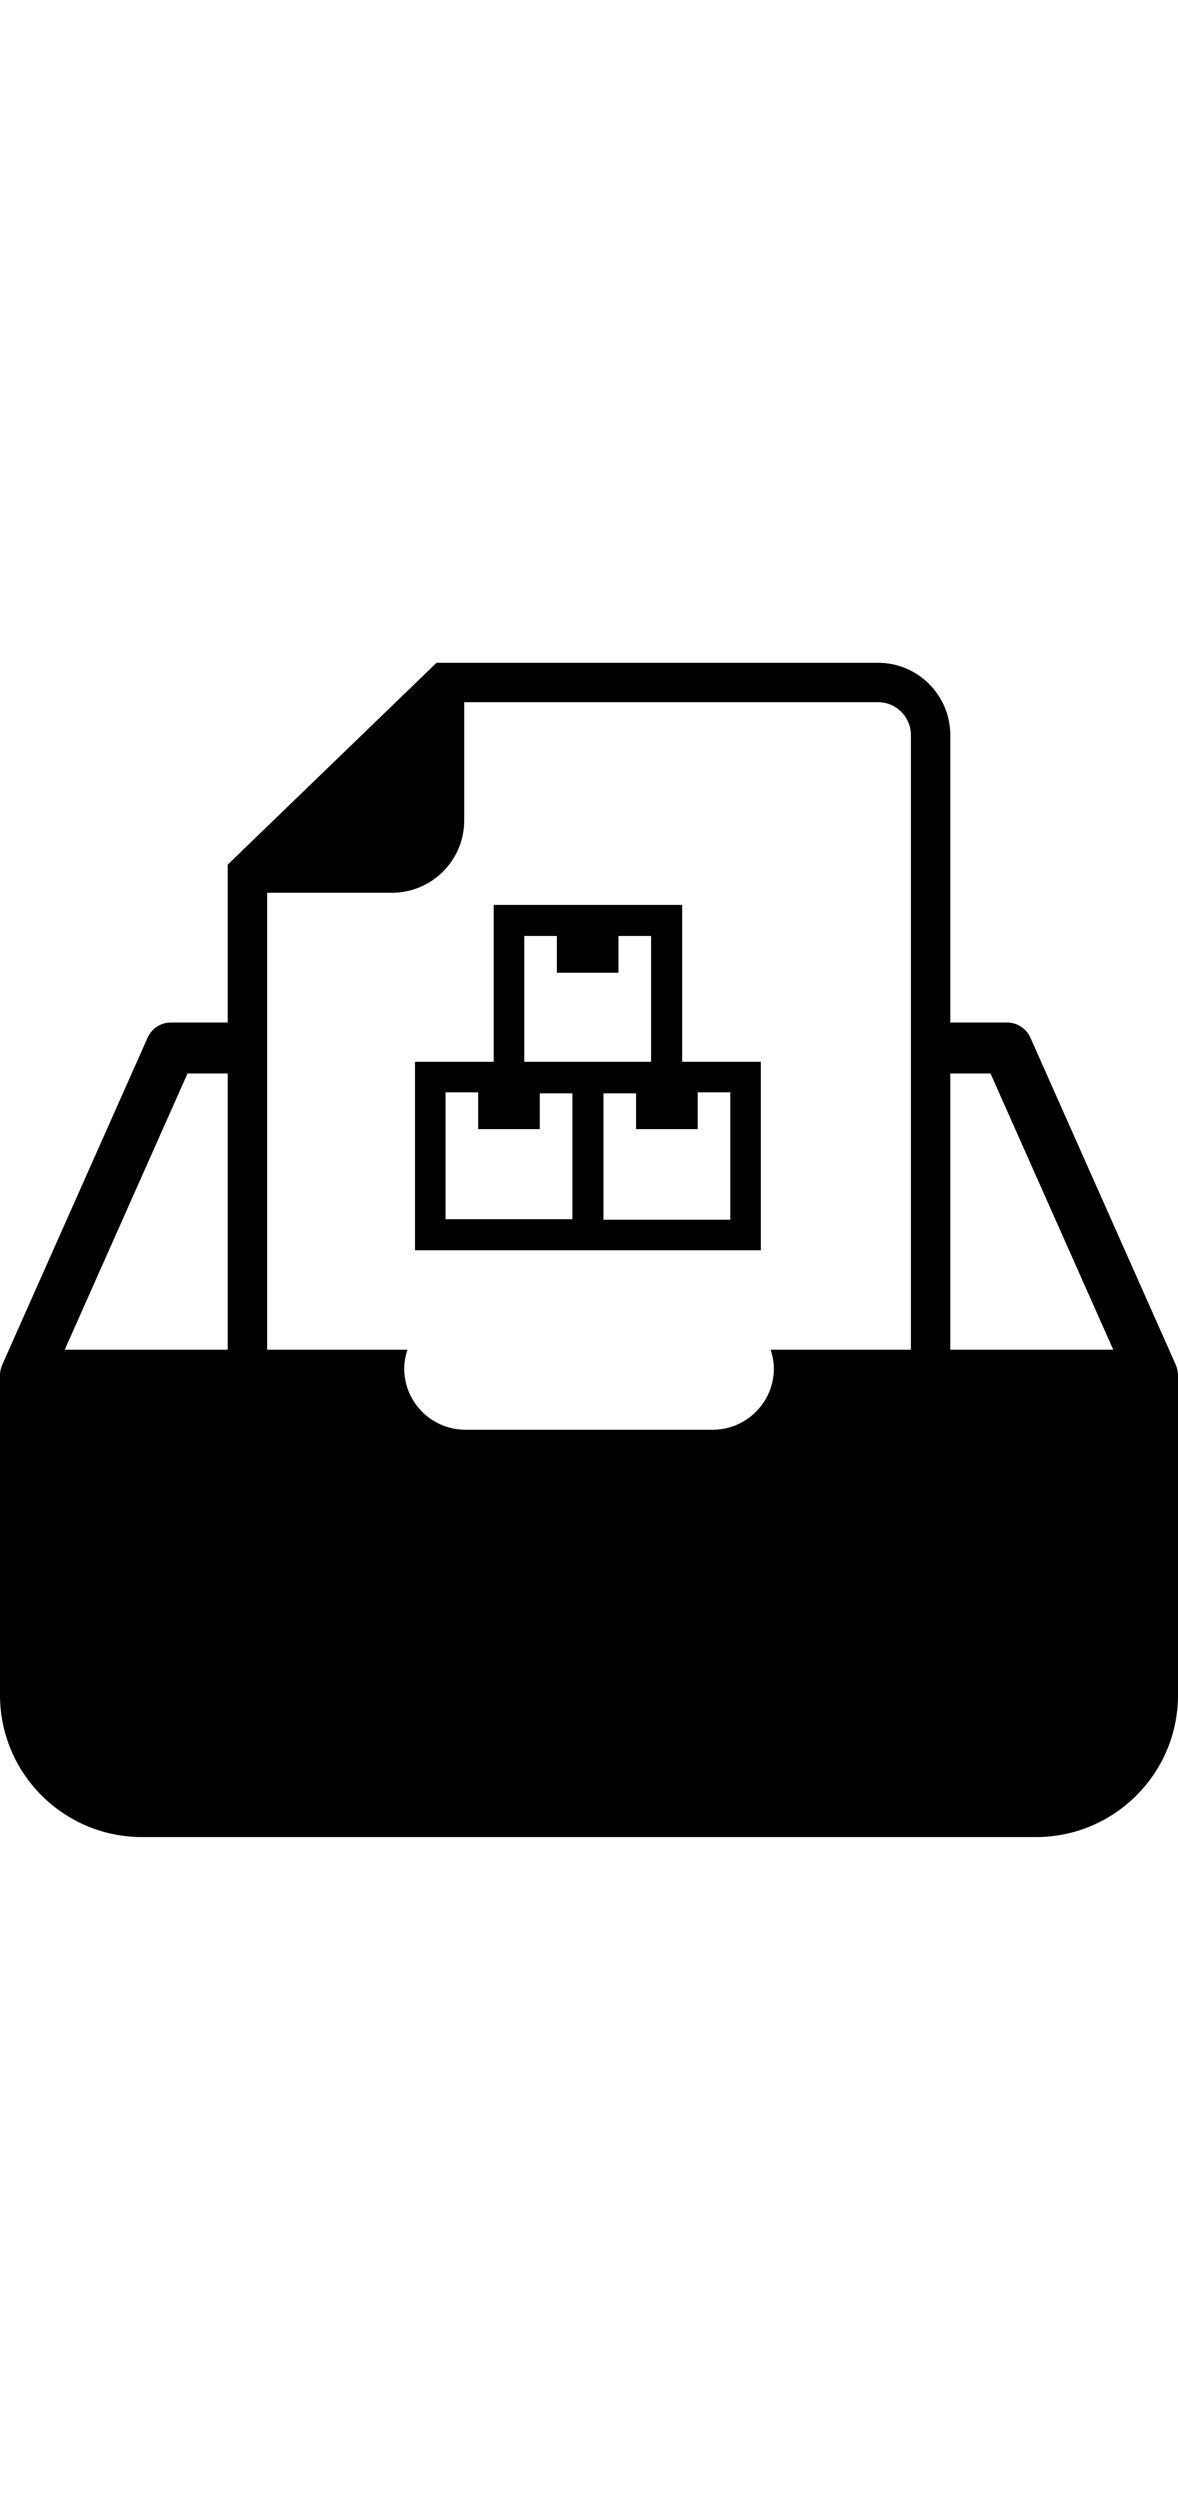 <?xml version="1.0" encoding="UTF-8"?>
<svg width="16px" height="33.95px" viewBox="0 0 34.062 33.95" version="1.1" xmlns="http://www.w3.org/2000/svg" xmlns:xlink="http://www.w3.org/1999/xlink">
    <title>Group 3</title>
    <g id="Welcome" stroke="none" stroke-width="1" fill="none" fill-rule="evenodd">
        <g id="new---icons" transform="translate(-141, -201)" fill="currentcolor" fill-rule="nonzero">
            <g id="Group-3" transform="translate(141, 201)">
                <g id="Group-2-Copy">
                    <path d="M33.999,20.305 C33.998,20.303 33.999,20.299 33.998,20.297 L29.794,10.838 C29.675,10.57 29.411,10.4 29.12,10.4 L27.478,10.4 L27.478,2.09 C27.478,0.938 26.541,0 25.389,0 L12.622,0 L6.584,5.836 L6.584,10.4 L4.942,10.4 C4.651,10.4 4.387,10.57 4.268,10.838 L0.064,20.297 C0.063,20.299 0.063,20.303 0.063,20.305 C0.024,20.395 0,20.493 0,20.598 L0,29.848 C0,32.11 1.84,33.95 4.102,33.95 L29.961,33.95 C32.222,33.95 34.062,32.11 34.062,29.848 L34.062,20.598 C34.061,20.493 34.038,20.395 33.999,20.305 Z M11.333,6.649 C12.485,6.649 13.423,5.711 13.423,4.559 L13.423,1.139 L25.39,1.139 C25.913,1.139 26.339,1.565 26.339,2.09 L26.339,19.86 L22.282,19.86 C22.339,20.032 22.376,20.214 22.376,20.403 C22.376,21.382 21.583,22.174 20.605,22.174 L13.459,22.174 C12.48,22.174 11.688,21.381 11.688,20.403 C11.688,20.214 11.726,20.032 11.782,19.86 L7.725,19.86 L7.725,6.649 L11.333,6.649 Z M1.872,19.86 L5.422,11.874 L6.584,11.874 L6.584,19.86 L1.872,19.86 Z M27.478,19.86 L27.478,11.874 L28.641,11.874 L32.19,19.86 L27.478,19.86 Z" id="Shape"></path>
                </g>
                <path d="M19.725,7 L14.275,7 L14.275,11.536 L12,11.536 L12,16.985 L16.551,16.985 L17.449,16.985 L22,16.985 L22,11.536 L19.725,11.536 L19.725,7 Z M15.159,7.898 L16.102,7.898 L16.102,8.961 L17.883,8.961 L17.883,7.898 L18.826,7.898 L18.826,11.536 L17.449,11.536 L16.551,11.536 L15.159,11.536 L15.159,7.898 Z M12.883,16.102 L12.883,12.419 L13.826,12.419 L13.826,13.482 L15.608,13.482 L15.608,12.449 L16.551,12.449 L16.551,16.087 L12.883,16.087 L12.883,16.102 Z M21.117,16.102 L17.449,16.102 L17.449,12.449 L18.392,12.449 L18.392,13.482 L20.174,13.482 L20.174,12.419 L21.117,12.419 L21.117,16.102 Z" id="Shape"></path>
            </g>
        </g>
    </g>
</svg>